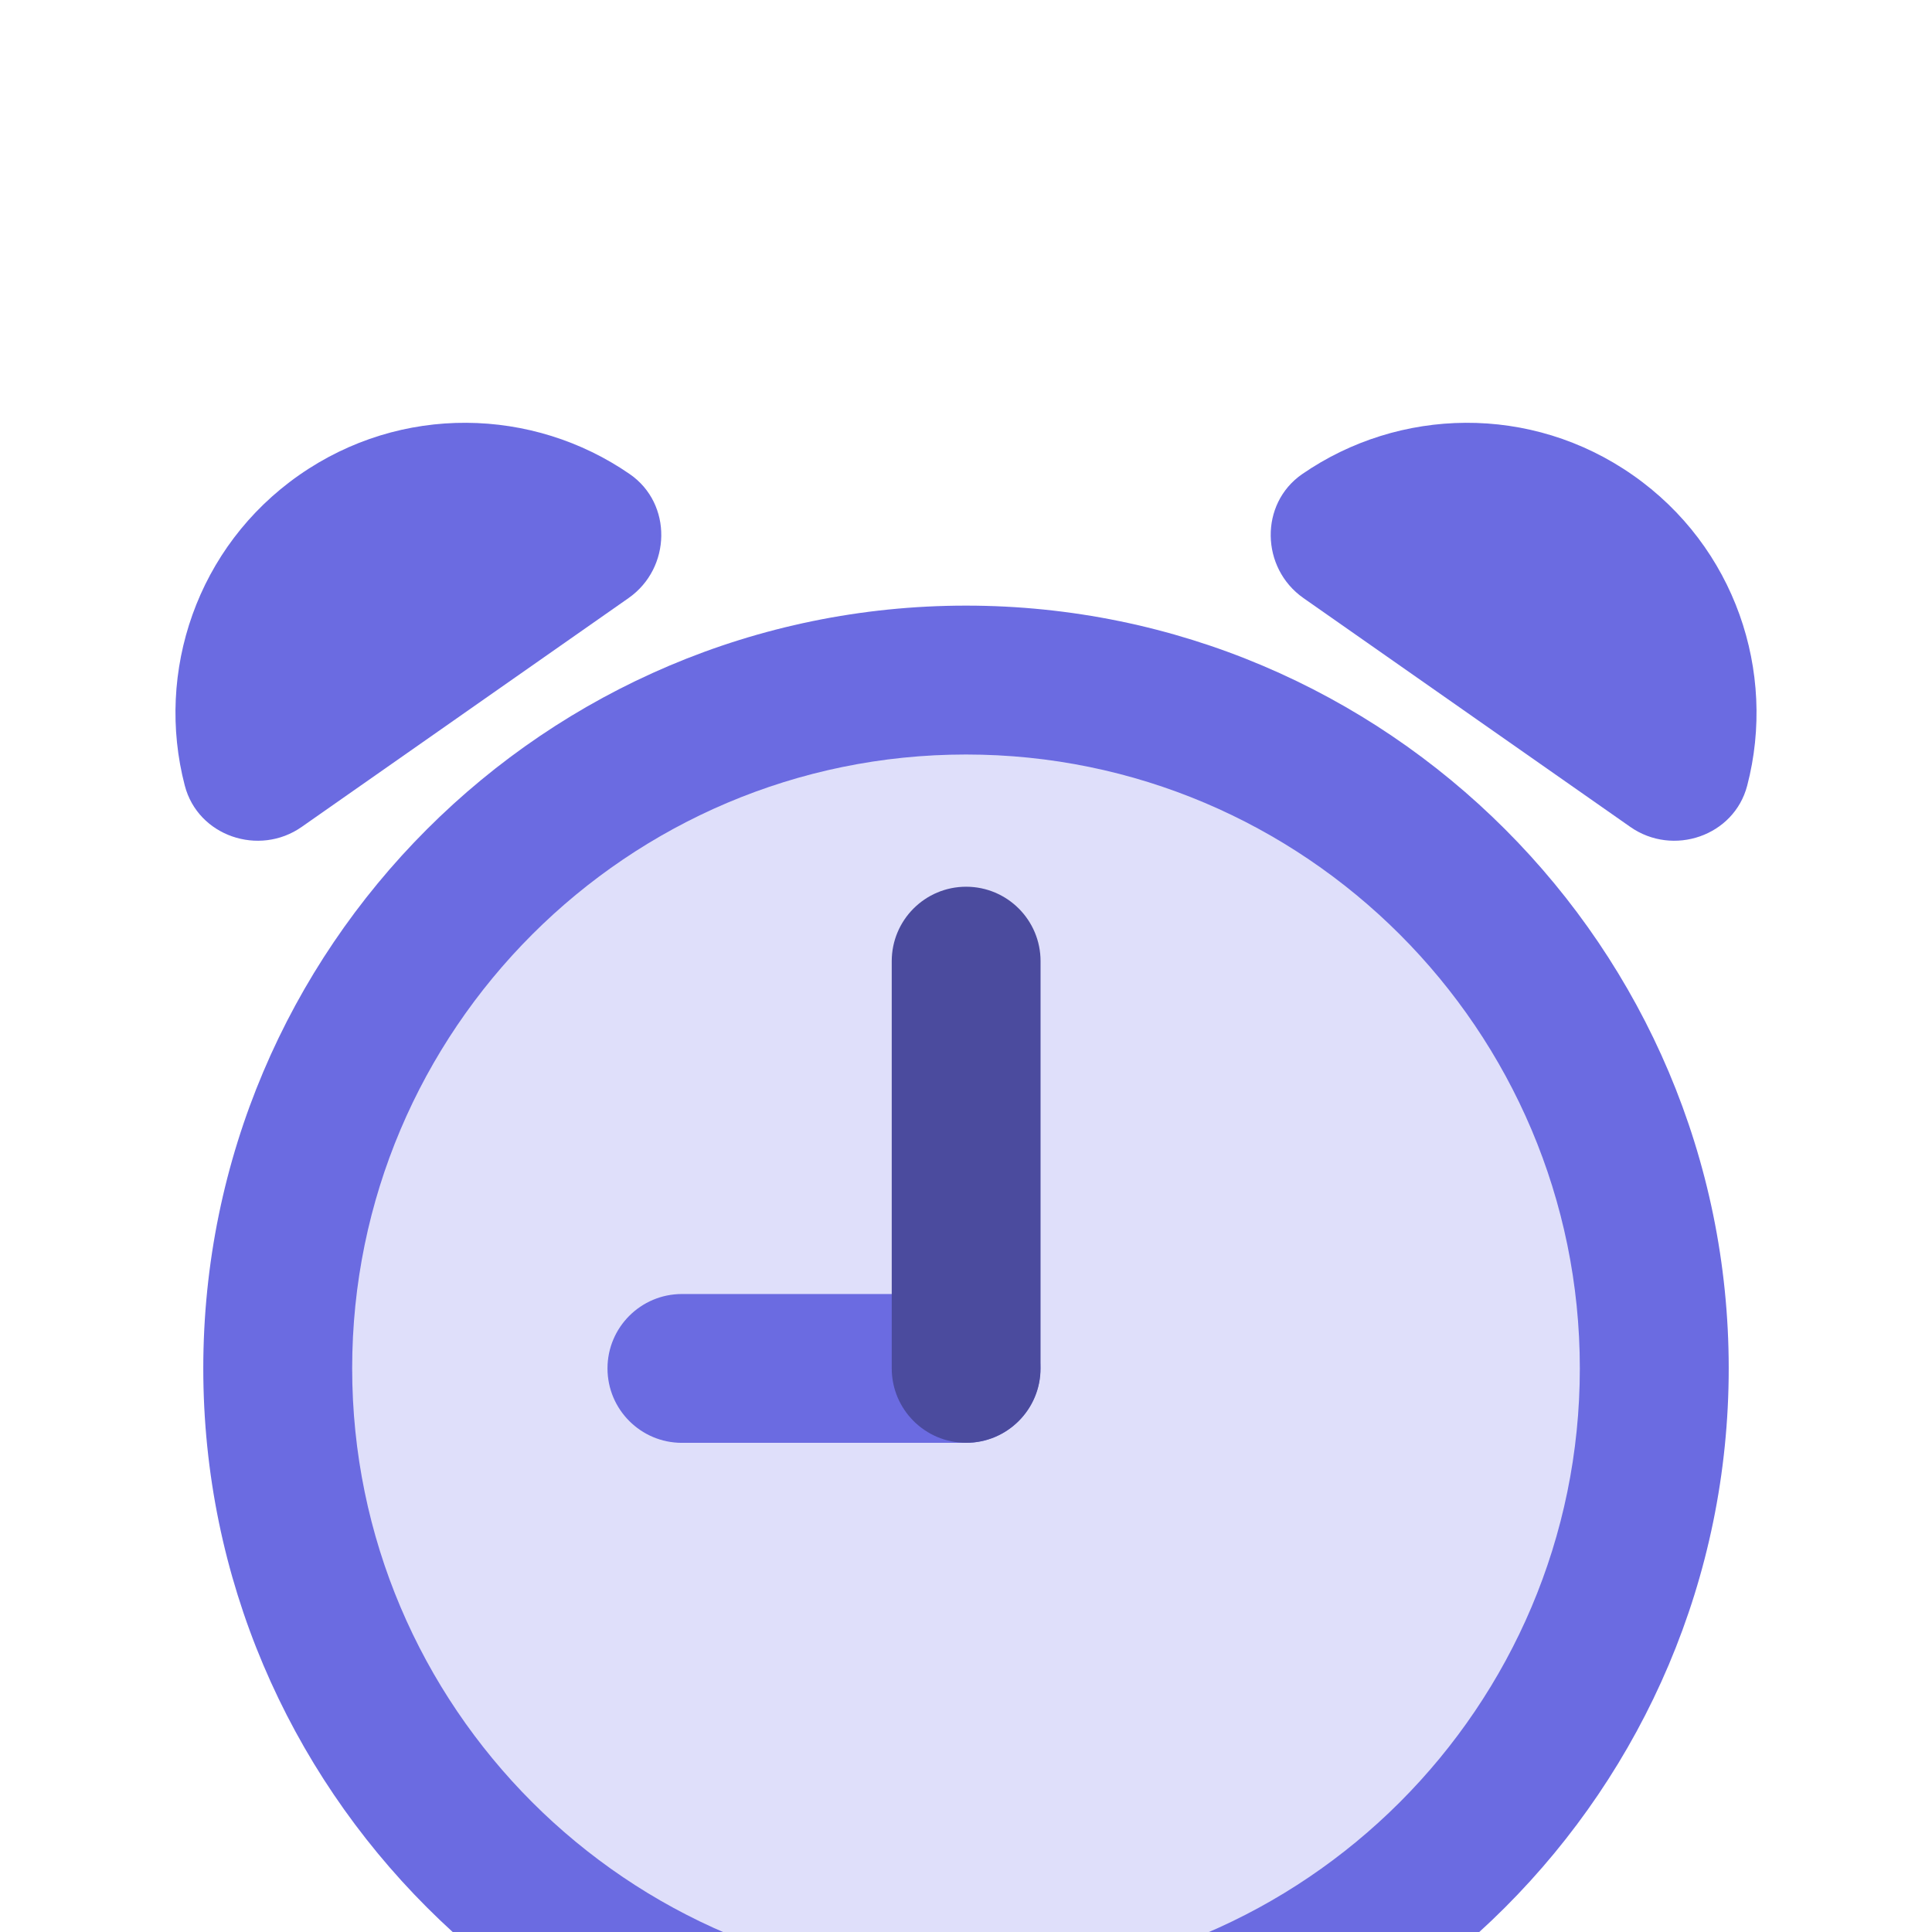 <svg width="32" height="32" viewBox="0 0 32 32" fill="none" xmlns="http://www.w3.org/2000/svg">
<g clip-path="url(#clip0_3209_17940)" filter="url(#filter0_d_3209_17940)">
<path d="M16.002 28.733C22.298 28.733 27.402 23.629 27.402 17.333C27.402 11.037 22.298 5.933 16.002 5.933C9.706 5.933 4.602 11.037 4.602 17.333C4.602 23.629 9.706 28.733 16.002 28.733Z" fill="#DFDFFA"/>
<path d="M16 29.964C9.034 29.964 3.367 24.297 3.367 17.331C3.367 10.365 9.034 4.698 16 4.698C22.966 4.698 28.633 10.365 28.633 17.331C28.633 24.297 22.966 29.964 16 29.964ZM16 7.164C10.394 7.164 5.833 11.725 5.833 17.331C5.833 22.937 10.394 27.498 16 27.498C21.606 27.498 26.167 22.937 26.167 17.331C26.167 11.725 21.606 7.164 16 7.164Z" fill="#6B6BE1"/>
<path d="M27.004 8.364C27.711 8.858 28.721 8.515 28.939 7.68C29.431 5.796 28.737 3.72 27.047 2.538C25.358 1.355 23.172 1.412 21.568 2.52C20.859 3.01 20.881 4.076 21.588 4.572L27.004 8.364Z" fill="#6B6BE1"/>
<path d="M4.996 8.364C4.289 8.858 3.279 8.515 3.061 7.68C2.569 5.796 3.263 3.72 4.952 2.538C6.642 1.355 8.828 1.412 10.431 2.52C11.141 3.01 11.119 4.076 10.412 4.572L4.996 8.364Z" fill="#6B6BE1"/>
<path d="M15.999 18.565H11.295C10.614 18.565 10.062 18.013 10.062 17.332C10.062 16.652 10.614 16.1 11.295 16.1H15.999C16.68 16.1 17.232 16.652 17.232 17.332C17.232 18.013 16.68 18.565 15.999 18.565Z" fill="#6B6BE1"/>
<path d="M16.002 18.564C15.322 18.564 14.77 18.012 14.77 17.331V10.587C14.77 9.906 15.322 9.354 16.002 9.354C16.683 9.354 17.235 9.906 17.235 10.587V17.331C17.235 18.012 16.683 18.564 16.002 18.564Z" fill="#4B4B9E"/>
</g>
<defs>
<filter id="filter0_d_3209_17940" x="-5.333" y="0" width="42.667" height="42.667" filterUnits="userSpaceOnUse" color-interpolation-filters="sRGB">
<feFlood flood-opacity="0" result="BackgroundImageFix"/>
<feColorMatrix in="SourceAlpha" type="matrix" values="0 0 0 0 0 0 0 0 0 0 0 0 0 0 0 0 0 0 127 0" result="hardAlpha"/>
<feOffset dy="5.333"/>
<feGaussianBlur stdDeviation="2.667"/>
<feComposite in2="hardAlpha" operator="out"/>
<feColorMatrix type="matrix" values="0 0 0 0 0 0 0 0 0 0 0 0 0 0 0 0 0 0 0.25 0"/>
<feBlend mode="normal" in2="BackgroundImageFix" result="effect1_dropShadow_3209_17940"/>
<feBlend mode="normal" in="SourceGraphic" in2="effect1_dropShadow_3209_17940" result="shape"/>
</filter>
<clipPath id="clip0_3209_17940">
<rect width="32" height="32" fill="white"/>
</clipPath>
</defs>
</svg>
